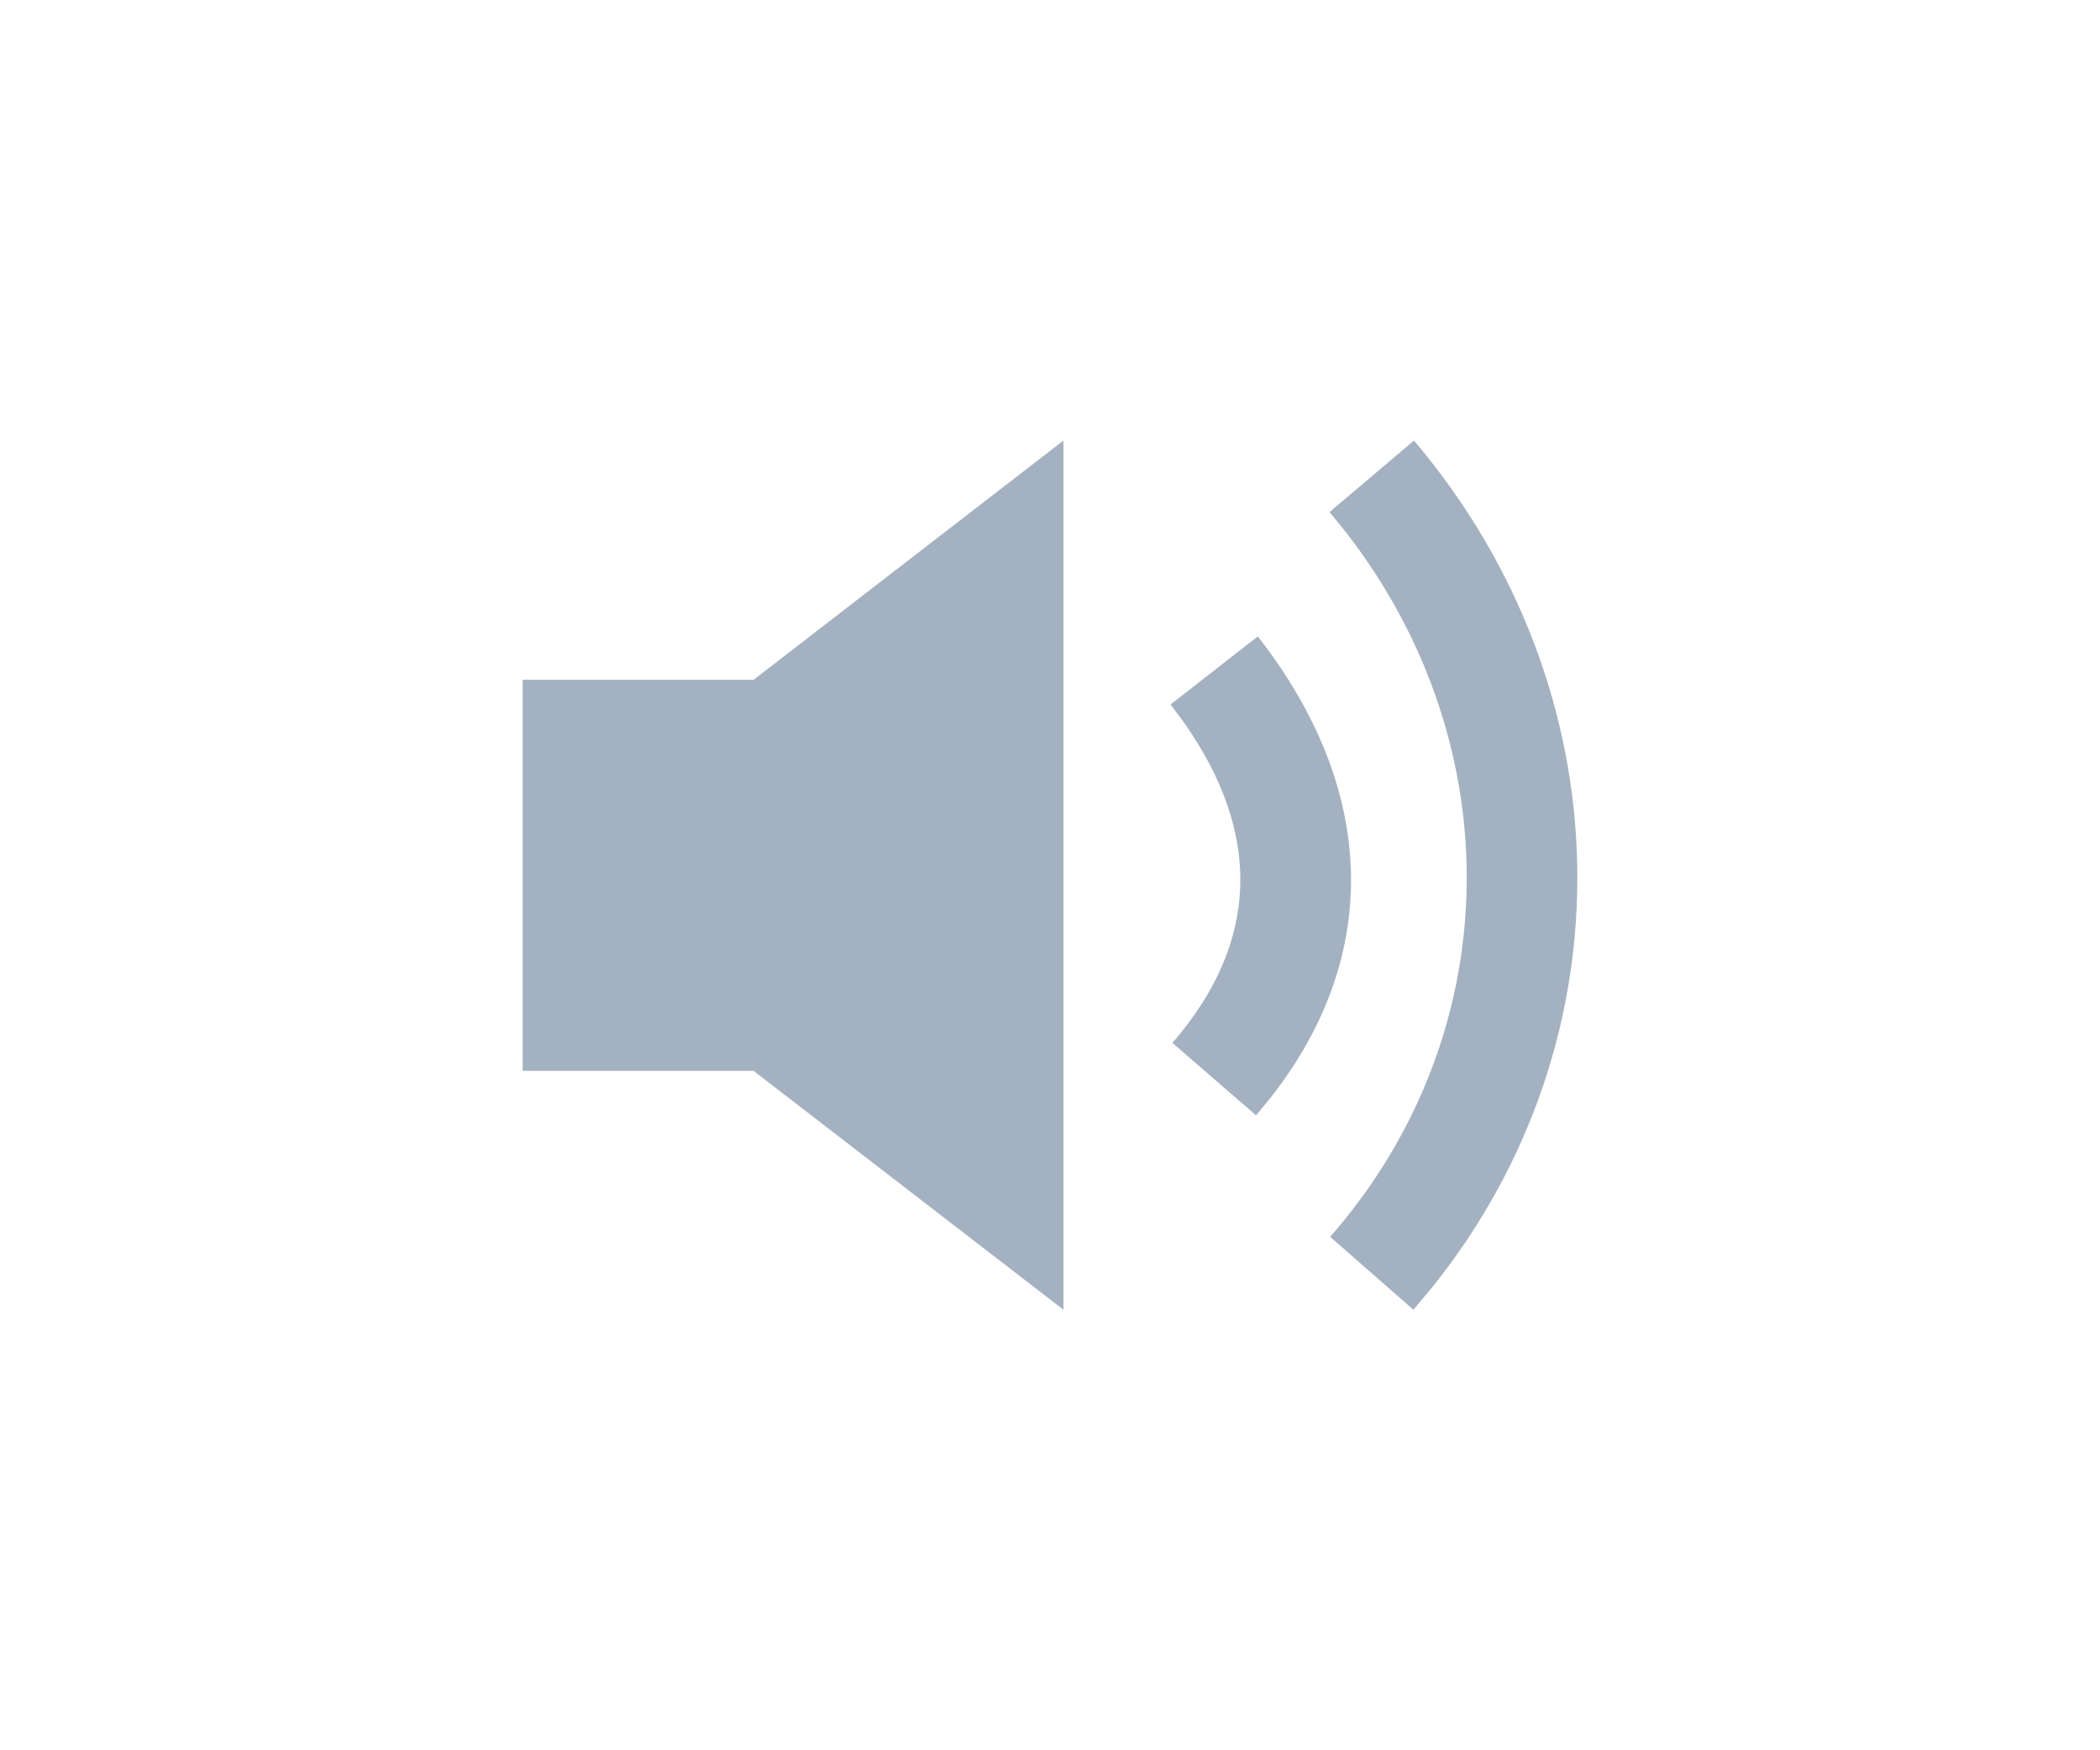 <?xml version="1.0" encoding="UTF-8"?>
<svg width="24px" height="20px" viewBox="0 0 24 20" version="1.1" xmlns="http://www.w3.org/2000/svg" xmlns:xlink="http://www.w3.org/1999/xlink">
    <title>ic/timeLine/sound/on</title>
    <g id="Symbol" stroke="none" stroke-width="1" fill="none" fill-rule="evenodd">
        <g id="ic/timeLine/sound/on">
            <rect id="bg" x="0" y="0" width="24" height="20"></rect>
            <polygon id="矩形" fill="#A3B1C0" points="5.973 7.768 8.612 7.768 12.154 5.034 12.154 14.966 8.612 12.236 5.973 12.236"></polygon>
            <path d="M14.375,7.272 C15.742,9.023 15.796,10.92 14.521,12.543 L14.355,12.745 L13.399,11.917 C14.386,10.777 14.435,9.538 13.529,8.253 L13.378,8.05 L14.375,7.272 Z" id="路径-9" fill="#A3B1C0" fill-rule="nonzero"></path>
            <path d="M16.16,5.034 C18.577,7.889 18.648,11.872 16.367,14.711 L16.153,14.966 L15.202,14.133 C17.217,11.832 17.282,8.539 15.391,6.093 L15.195,5.851 L16.16,5.034 Z" id="路径-9" fill="#A3B1C0" fill-rule="nonzero"></path>
        </g>
    </g>
</svg>